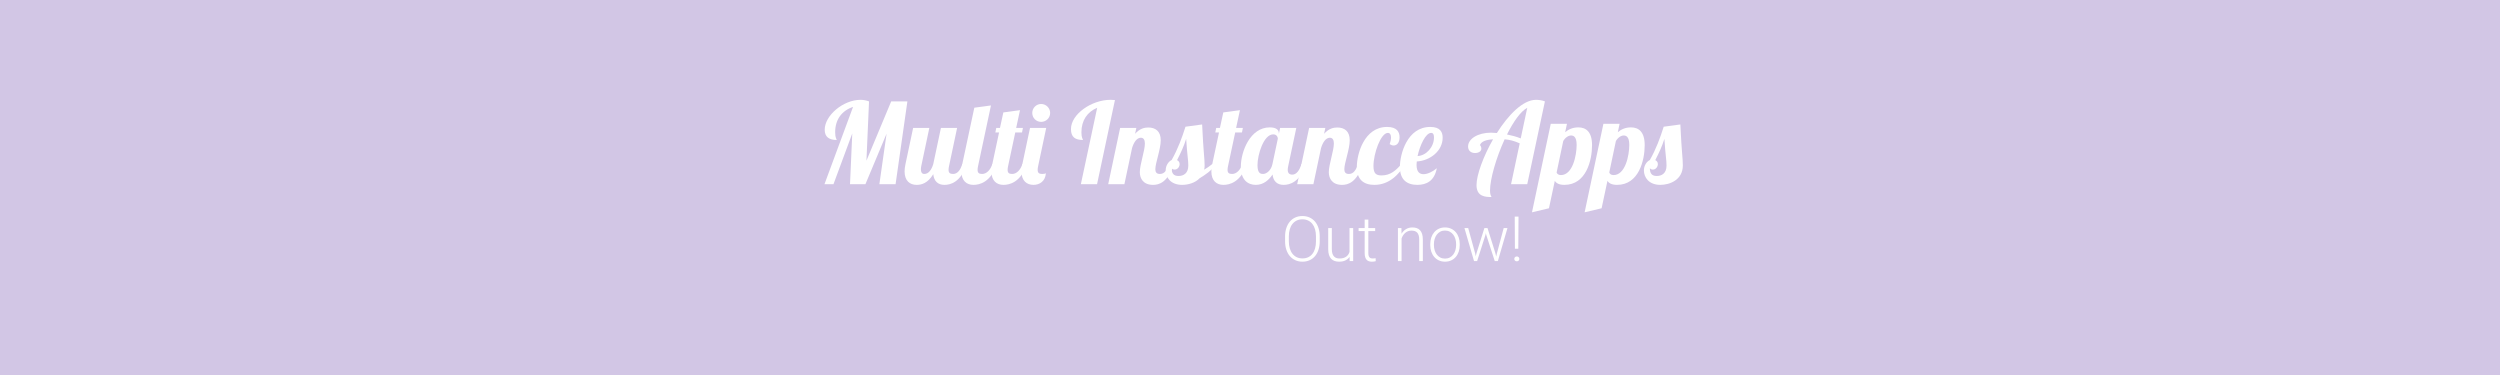 <?xml version="1.0" encoding="utf-8"?>
<!-- Generator: Adobe Illustrator 16.0.0, SVG Export Plug-In . SVG Version: 6.00 Build 0)  -->
<!DOCTYPE svg PUBLIC "-//W3C//DTD SVG 1.1//EN" "http://www.w3.org/Graphics/SVG/1.1/DTD/svg11.dtd">
<svg version="1.1" id="Layer_1" xmlns="http://www.w3.org/2000/svg" xmlns:xlink="http://www.w3.org/1999/xlink" x="0px" y="0px"
	 width="2000px" height="300px" viewBox="0 0 2000 300" enable-background="new 0 0 2000 300" xml:space="preserve">
<rect x="-25" y="-25" fill="#D2C6E5" width="2050" height="350"/>
<g>
	<g>
		<path fill="#FFFFFF" d="M703.499,147.354l5.76-40.408l-16.919,40.408h-12.33l1.8-40.588l-15.029,40.588h-7.2l22.859-61.828
			c-8.91,2.97-14.309,9.99-14.309,20.25c0,4.77,1.17,5.399,1.26,6.209c-5.85,0-9.629-2.25-9.629-8.189
			c0-11.52,14.939-23.939,28.619-23.939c2.34,0,4.68,0.45,6.84,1.26l-2.07,47.428l19.799-47.428h12.959l-9.45,66.237H703.499z"/>
		<path fill="#FFFFFF" d="M765.688,102.356l-6.479,30.599c-0.27,1.17-0.36,2.07-0.36,2.88c0,2.52,1.17,3.33,3.689,3.33
			c3.51,0,5.94-3.42,7.29-7.92h3.78c-5.13,14.669-13.229,16.649-18.089,16.649c-5.13,0-8.37-2.97-8.91-8.55
			c-4.5,7.38-9.54,8.55-13.319,8.55c-5.4,0-9.629-3.24-9.629-10.8c0-1.71,0.27-3.689,0.72-5.85l6.12-28.889h12.959l-6.479,30.599
			c-0.18,0.9-0.27,1.71-0.27,2.52c0,2.07,0.72,3.69,2.7,3.69c3.51,0,5.85-3.42,7.2-7.92l6.12-28.889H765.688z"/>
		<path fill="#FFFFFF" d="M792.778,84.357l-10.35,48.598c-0.27,1.17-0.36,2.07-0.36,2.88c0,2.52,1.17,3.33,3.69,3.33
			c3.51,0,6.75-3.42,8.1-7.92h3.78c-5.13,14.669-14.04,16.649-18.899,16.649c-5.4,0-9.629-3.24-9.629-10.8
			c0-1.71,0.27-3.689,0.72-5.85l9.629-45.088L792.778,84.357z"/>
		<path fill="#FFFFFF" d="M815.998,88.137l-3.06,14.22h5.4l-0.72,3.6h-5.4l-5.76,26.999c-0.27,1.17-0.36,2.07-0.36,2.88
			c0,2.52,1.17,3.33,3.689,3.33c3.51,0,6.75-3.42,8.1-7.92h3.78c-5.13,14.669-14.04,16.649-18.899,16.649
			c-5.4,0-9.63-3.24-9.63-10.8c0-1.71,0.27-3.689,0.72-5.85l5.4-25.289h-2.97l0.72-3.6h2.97l2.7-12.419L815.998,88.137z"/>
		<path fill="#FFFFFF" d="M836.968,102.356l-6.479,30.599c-0.27,1.17-0.36,2.07-0.36,2.88c0,2.52,1.17,3.33,3.69,3.33
			c1.62,0,2.34-0.27,2.88-0.54c-0.45,6.39-5.04,9.27-9.899,9.27c-5.4,0-9.629-3.24-9.629-10.8c0-1.71,0.27-3.689,0.72-5.85
			l6.12-28.889H836.968z M832.918,83.187c3.96,0,7.2,3.24,7.2,7.2s-3.24,7.11-7.2,7.11s-7.109-3.15-7.109-7.11
			S828.958,83.187,832.918,83.187z"/>
		<path fill="#FFFFFF" d="M877.647,147.354h-12.959l13.05-61.107c-7.83,3.24-12.6,9.989-12.6,19.619c0,4.59,1.17,5.31,1.26,6.12
			c-6.209,0-9.629-2.25-9.629-8.729c0-11.97,16.559-23.399,31.589-23.399c1.26,0,2.43,0.09,3.6,0.18L877.647,147.354z"/>
		<path fill="#FFFFFF" d="M912.658,110.186c-3.24,0-5.67,3.78-7.02,8.28l-6.12,28.889h-12.959l9.54-44.998h12.959l-0.99,4.68
			c3.78-4.32,7.74-5.04,10.529-5.04c5.76,0,9.99,2.97,9.99,10.17c0,7.29-4.32,18.179-4.32,23.219c0,2.25,0.9,3.78,3.6,3.78
			c3.959,0,5.58-3.24,7.56-7.92h3.78c-5.04,14.759-11.97,16.649-16.739,16.649c-7.83,0-10.62-5.04-10.62-10.169
			c0-6.12,4.05-17.189,4.05-22.949C915.897,111.806,914.817,110.186,912.658,110.186z"/>
		<path fill="#FFFFFF" d="M973.586,131.245c-4.68,5.4-9.629,8.82-13.769,11.25c-3.78,3.96-9.54,5.4-14.129,5.4
			c-9.18,0-13.14-6.03-13.14-11.52c0-4.14,2.34-7.2,4.77-8.37c5.04-8.91,8.279-17.819,11.069-26.639l13.319-1.8
			c1.08,23.309,1.98,26.819,1.98,32.759c0,1.26-0.09,2.34-0.36,3.42c2.43-1.44,4.77-3.06,6.479-4.5H973.586z M939.748,135.655
			c-0.9,0-1.98-0.27-2.43-1.17c0,4.23,1.53,6.3,5.49,6.3c3.959,0,7.83-2.07,7.83-8.37c0-4.68-0.81-7.47-1.71-21.329
			c-1.8,5.85-4.32,11.25-7.29,17.009c1.17,0.54,2.07,1.62,2.07,3.15C943.708,133.405,942.087,135.655,939.748,135.655z"/>
		<path fill="#FFFFFF" d="M991.946,88.137l-3.06,14.22h5.4l-0.72,3.6h-5.399l-5.76,26.999c-0.27,1.17-0.36,2.07-0.36,2.88
			c0,2.52,1.17,3.33,3.69,3.33c3.51,0,6.75-3.42,8.1-7.92h3.78c-5.13,14.669-14.04,16.649-18.899,16.649
			c-5.4,0-9.629-3.24-9.629-10.8c0-1.71,0.27-3.689,0.72-5.85l5.4-25.289h-2.97l0.72-3.6h2.97l2.7-12.419L991.946,88.137z"/>
		<path fill="#FFFFFF" d="M1037.035,102.356l-6.48,30.599c-0.27,1.17-0.359,2.07-0.359,2.88c0,2.52,1.17,3.87,3.689,3.87
			c3.51,0,5.939-3.959,7.29-8.459h3.779c-5.13,14.669-13.229,16.649-18.089,16.649c-5.04,0-8.28-2.88-8.819-8.28
			c-2.79,4.14-7.021,8.28-13.41,8.28c-6.12,0-11.969-3.78-11.969-14.489c0-12.15,7.47-31.499,23.129-31.499
			c5.13,0,7.289,1.98,7.289,4.59v0.63l0.99-4.77H1037.035z M1005.986,132.145c0,6.93,2.88,7.02,4.499,7.02
			c2.61,0,6.39-2.7,7.47-7.92l4.32-20.339c0-1.08-0.811-3.419-3.69-3.419C1010.936,107.486,1005.986,123.686,1005.986,132.145z"/>
		<path fill="#FFFFFF" d="M1063.854,110.186c-3.239,0-5.669,3.78-7.02,8.28l-6.119,28.889h-12.96l9.54-44.998h12.959l-0.99,4.68
			c3.78-4.32,7.74-5.04,10.53-5.04c5.76,0,9.989,2.97,9.989,10.17c0,7.29-4.319,18.179-4.319,23.219c0,2.25,0.899,3.78,3.6,3.78
			c3.96,0,5.579-3.24,7.56-7.92h3.779c-5.039,14.759-11.969,16.649-16.739,16.649c-7.829,0-10.619-5.04-10.619-10.169
			c0-6.12,4.05-17.189,4.05-22.949C1067.094,111.806,1066.014,110.186,1063.854,110.186z"/>
		<path fill="#FFFFFF" d="M1112.812,110.006c0-2.25-0.81-3.689-2.52-3.689c-5.67,0-11.52,16.469-11.52,26.458
			c0,6.12,2.16,7.56,6.479,7.56c7.11,0,11.43-3.96,15.93-9.09h3.06c-5.13,8.28-12.779,16.649-24.749,16.649
			c-8.459,0-14.039-4.14-14.039-14.31c0-10.439,5.939-32.039,24.209-32.039c8.01,0,9.989,4.14,9.989,8.28
			c0,4.41-2.159,6.569-4.77,6.569c-0.99,0-2.07-0.36-3.149-1.08C1112.453,113.336,1112.812,111.536,1112.812,110.006z"/>
		<path fill="#FFFFFF" d="M1138.822,139.345c3.42,0,7.739-2.25,10.619-4.77c-1.89,10.259-8.369,13.319-15.569,13.319
			c-8.37,0-13.949-4.14-13.949-14.31c0-10.35,5.85-32.039,24.299-32.039c8.01,0,9.899,4.14,9.899,8.64
			c0,10.439-9.899,18.359-20.699,18.989c-0.09,0.9-0.18,1.89-0.18,2.7C1133.242,137.545,1135.672,139.345,1138.822,139.345z
			 M1144.941,106.316c-4.5,0-8.999,9.989-10.89,18.539c7.021-0.36,13.14-7.29,13.14-14.85
			C1147.191,107.756,1146.651,106.316,1144.941,106.316z"/>
		<path fill="#FFFFFF" d="M1208.84,147.354l6.93-32.668c-4.59-2.07-8.1-2.88-12.06-3.24c-6.75,14.669-11.699,31.769-11.699,41.128
			c0,2.88,0.72,4.23,1.26,5.04c-4.859,0-12.06-0.181-12.06-9.54c0-8.1,5.4-22.859,13.229-36.628c-5.58,0.36-9.359,1.62-10.529,4.68
			c0.45,0,1.17,1.53,1.17,2.79c0,2.16-2.25,3.51-5.04,3.51c-3.06,0-5.58-1.709-5.58-5.22c0-6.12,7.74-11.069,18.359-11.069
			c1.26,0,2.79,0.09,4.68,0.27c9.09-14.399,20.789-26.549,31.319-26.549c2.069,0,4.949,0.36,7.109,1.26l-14.129,66.237H1208.84z
			 M1221.8,86.247c-5.4,2.88-11.16,11.25-16.2,21.329c3.601,0.72,7.47,1.71,10.98,3.15L1221.8,86.247z"/>
		<path fill="#FFFFFF" d="M1253.57,99.026l-1.439,6.75c2.609-2.25,6.029-3.87,10.529-3.87c6.12,0,10.979,3.51,10.979,14.22
			c0,12.149-4.68,31.769-22.139,31.769c-4.5,0-6.66-1.53-7.649-3.24l-4.681,21.958l-13.589,3.24l15.029-70.827H1253.57z
			 M1261.311,115.856c0-6.93-2.88-7.47-4.5-7.47c-1.979,0-4.5,1.53-6.21,4.41l-5.31,25.199c0.36,0.99,1.35,2.07,3.42,2.07
			C1258.16,140.065,1261.311,124.315,1261.311,115.856z"/>
		<path fill="#FFFFFF" d="M1295.689,99.026l-1.439,6.75c2.609-2.25,6.029-3.87,10.529-3.87c6.12,0,10.979,3.51,10.979,14.22
			c0,12.149-4.68,31.769-22.139,31.769c-4.5,0-6.66-1.53-7.649-3.24l-4.681,21.958l-13.589,3.24l15.029-70.827H1295.689z
			 M1303.43,115.856c0-6.93-2.88-7.47-4.5-7.47c-1.979,0-4.5,1.53-6.21,4.41l-5.31,25.199c0.36,0.99,1.35,2.07,3.42,2.07
			C1300.279,140.065,1303.43,124.315,1303.43,115.856z"/>
		<path fill="#FFFFFF" d="M1344.289,99.566c1.08,23.309,1.979,26.819,1.979,32.759c0,11.699-10.619,15.569-17.999,15.569
			c-9.18,0-13.14-6.03-13.14-11.52c0-4.14,2.34-7.2,4.77-8.37c5.04-8.91,8.28-17.819,11.069-26.639L1344.289,99.566z
			 M1322.33,135.655c-0.9,0-1.98-0.27-2.431-1.17c0,4.23,1.53,6.3,5.49,6.3s7.829-2.07,7.829-8.37c0-4.68-0.81-7.47-1.71-21.329
			c-1.8,5.85-4.319,11.25-7.289,17.009c1.17,0.54,2.069,1.62,2.069,3.15C1326.289,133.405,1324.67,135.655,1322.33,135.655z"/>
	</g>
	<g>
		<path fill="#FFFFFF" d="M1055.777,193.01c0,2.49-0.326,4.741-0.977,6.751c-0.652,2.011-1.575,3.724-2.771,5.14
			s-2.648,2.51-4.357,3.283s-3.613,1.16-5.713,1.16c-2.084,0-3.977-0.387-5.677-1.16c-1.701-0.773-3.161-1.867-4.382-3.283
			s-2.166-3.129-2.832-5.14c-0.668-2.01-1.002-4.261-1.002-6.751v-3.809c0-2.49,0.334-4.744,1.002-6.762
			c0.666-2.019,1.603-3.74,2.807-5.164c1.205-1.424,2.657-2.522,4.358-3.296c1.7-0.772,3.593-1.159,5.677-1.159
			c2.1,0,4.004,0.387,5.713,1.159c1.709,0.773,3.169,1.872,4.382,3.296c1.212,1.424,2.144,3.146,2.796,5.164
			c0.65,2.018,0.977,4.271,0.977,6.762V193.01z M1052.773,189.152c0-2.1-0.244-3.995-0.732-5.688
			c-0.488-1.693-1.195-3.129-2.123-4.31c-0.928-1.18-2.068-2.091-3.418-2.734c-1.352-0.643-2.881-0.964-4.59-0.964
			c-1.678,0-3.187,0.321-4.529,0.964c-1.343,0.644-2.482,1.555-3.418,2.734c-0.936,1.181-1.652,2.616-2.148,4.31
			c-0.496,1.692-0.744,3.588-0.744,5.688v3.857c0,2.117,0.252,4.021,0.756,5.713c0.505,1.693,1.229,3.134,2.174,4.322
			c0.943,1.188,2.087,2.1,3.43,2.734s2.852,0.951,4.529,0.951c1.725,0,3.259-0.316,4.602-0.951s2.474-1.547,3.394-2.734
			c0.919-1.188,1.619-2.629,2.1-4.322c0.479-1.691,0.72-3.596,0.72-5.713V189.152z"/>
		<path fill="#FFFFFF" d="M1079.654,205.51c-0.83,1.205-1.934,2.145-3.309,2.82s-3.08,1.014-5.115,1.014
			c-1.302,0-2.482-0.184-3.539-0.55c-1.059-0.366-1.971-0.948-2.734-1.745c-0.766-0.798-1.355-1.827-1.771-3.089
			c-0.415-1.261-0.622-2.796-0.622-4.603v-16.918h2.904v16.967c0,1.416,0.163,2.597,0.488,3.541c0.326,0.943,0.766,1.701,1.318,2.27
			c0.554,0.57,1.201,0.977,1.941,1.221s1.525,0.367,2.355,0.367c1.172,0,2.205-0.131,3.102-0.391c0.895-0.261,1.668-0.627,2.318-1.1
			c0.651-0.471,1.188-1.025,1.611-1.66c0.424-0.635,0.758-1.334,1.002-2.1v-19.115h2.93v26.416h-2.832L1079.654,205.51z"/>
		<path fill="#FFFFFF" d="M1094.668,175.676v6.764h5.469v2.393h-5.469v17.602c0,0.928,0.094,1.673,0.281,2.234
			s0.439,1.001,0.757,1.318s0.684,0.529,1.099,0.635s0.85,0.158,1.307,0.158c0.439,0,0.861-0.027,1.27-0.085
			c0.406-0.057,0.772-0.11,1.098-0.159l0.123,2.393c-0.359,0.131-0.826,0.232-1.404,0.306s-1.152,0.11-1.721,0.11
			c-0.83,0-1.6-0.11-2.308-0.33s-1.314-0.598-1.819-1.135c-0.504-0.537-0.898-1.25-1.184-2.137s-0.428-1.99-0.428-3.309v-17.602
			h-4.857v-2.393h4.857v-6.764H1094.668z"/>
		<path fill="#FFFFFF" d="M1121.133,182.439l0.098,4.516c0.456-0.748,0.98-1.432,1.575-2.051c0.594-0.617,1.257-1.146,1.989-1.586
			s1.521-0.777,2.369-1.014c0.846-0.236,1.74-0.354,2.686-0.354c1.318,0,2.498,0.179,3.539,0.537
			c1.041,0.357,1.926,0.928,2.648,1.709c0.725,0.781,1.279,1.786,1.66,3.015c0.383,1.229,0.574,2.714,0.574,4.456v17.188h-2.904
			v-17.213c0-1.367-0.146-2.506-0.439-3.418c-0.293-0.91-0.709-1.643-1.246-2.197c-0.537-0.553-1.191-0.947-1.965-1.184
			s-1.633-0.354-2.576-0.354c-1.041,0-1.986,0.175-2.832,0.524c-0.846,0.351-1.596,0.817-2.246,1.403s-1.213,1.258-1.684,2.015
			c-0.473,0.757-0.848,1.534-1.123,2.331v18.092h-2.906v-26.416H1121.133z"/>
		<path fill="#FFFFFF" d="M1144.205,195.256c0-1.92,0.281-3.693,0.842-5.322c0.562-1.627,1.355-3.031,2.381-4.211
			s2.262-2.104,3.711-2.771c1.448-0.666,3.06-1,4.834-1c1.807,0,3.438,0.334,4.895,1c1.457,0.668,2.698,1.592,3.724,2.771
			s1.814,2.584,2.368,4.211c0.553,1.629,0.83,3.402,0.83,5.322v0.807c0,1.92-0.277,3.694-0.83,5.322
			c-0.554,1.627-1.343,3.031-2.368,4.211s-2.263,2.1-3.711,2.759c-1.449,0.659-3.068,0.989-4.858,0.989
			c-1.791,0-3.41-0.33-4.858-0.989c-1.449-0.659-2.689-1.579-3.724-2.759c-1.033-1.18-1.83-2.584-2.393-4.211
			c-0.561-1.628-0.842-3.402-0.842-5.322V195.256z M1147.135,196.062c0,1.448,0.195,2.828,0.586,4.138
			c0.391,1.311,0.96,2.458,1.709,3.442c0.748,0.984,1.676,1.77,2.783,2.355c1.106,0.586,2.376,0.879,3.809,0.879
			c1.432,0,2.697-0.293,3.797-0.879c1.098-0.586,2.021-1.371,2.771-2.355c0.748-0.984,1.318-2.132,1.709-3.442
			c0.391-1.31,0.586-2.689,0.586-4.138v-0.807c0-1.416-0.195-2.778-0.586-4.089c-0.391-1.31-0.961-2.462-1.709-3.454
			c-0.749-0.993-1.681-1.787-2.796-2.381c-1.114-0.594-2.389-0.891-3.82-0.891c-1.416,0-2.674,0.297-3.771,0.891
			c-1.1,0.594-2.023,1.388-2.771,2.381c-0.749,0.992-1.318,2.145-1.709,3.454c-0.391,1.311-0.586,2.673-0.586,4.089V196.062z"/>
		<path fill="#FFFFFF" d="M1180.143,202.775l0.439,2.271l0.586-2.393l6.348-20.215h2.49l6.274,20.043l0.684,2.783l0.562-2.562
			l5.42-20.264h3.027l-7.69,26.416h-2.49l-6.787-20.947l-0.317-1.441l-0.317,1.465l-6.665,20.924h-2.49l-7.666-26.416h3.003
			L1180.143,202.775z"/>
		<path fill="#FFFFFF" d="M1211.441,207.146c0-0.554,0.179-1.021,0.537-1.404c0.357-0.383,0.846-0.574,1.465-0.574
			c0.618,0,1.11,0.191,1.478,0.574c0.365,0.383,0.549,0.851,0.549,1.404c0,0.537-0.184,0.988-0.549,1.354
			c-0.367,0.366-0.859,0.55-1.478,0.55c-0.619,0-1.107-0.184-1.465-0.55C1211.62,208.135,1211.441,207.684,1211.441,207.146z
			 M1214.64,198.967h-2.71l-0.146-25.658h3.027L1214.64,198.967z"/>
	</g>
</g>
</svg>
